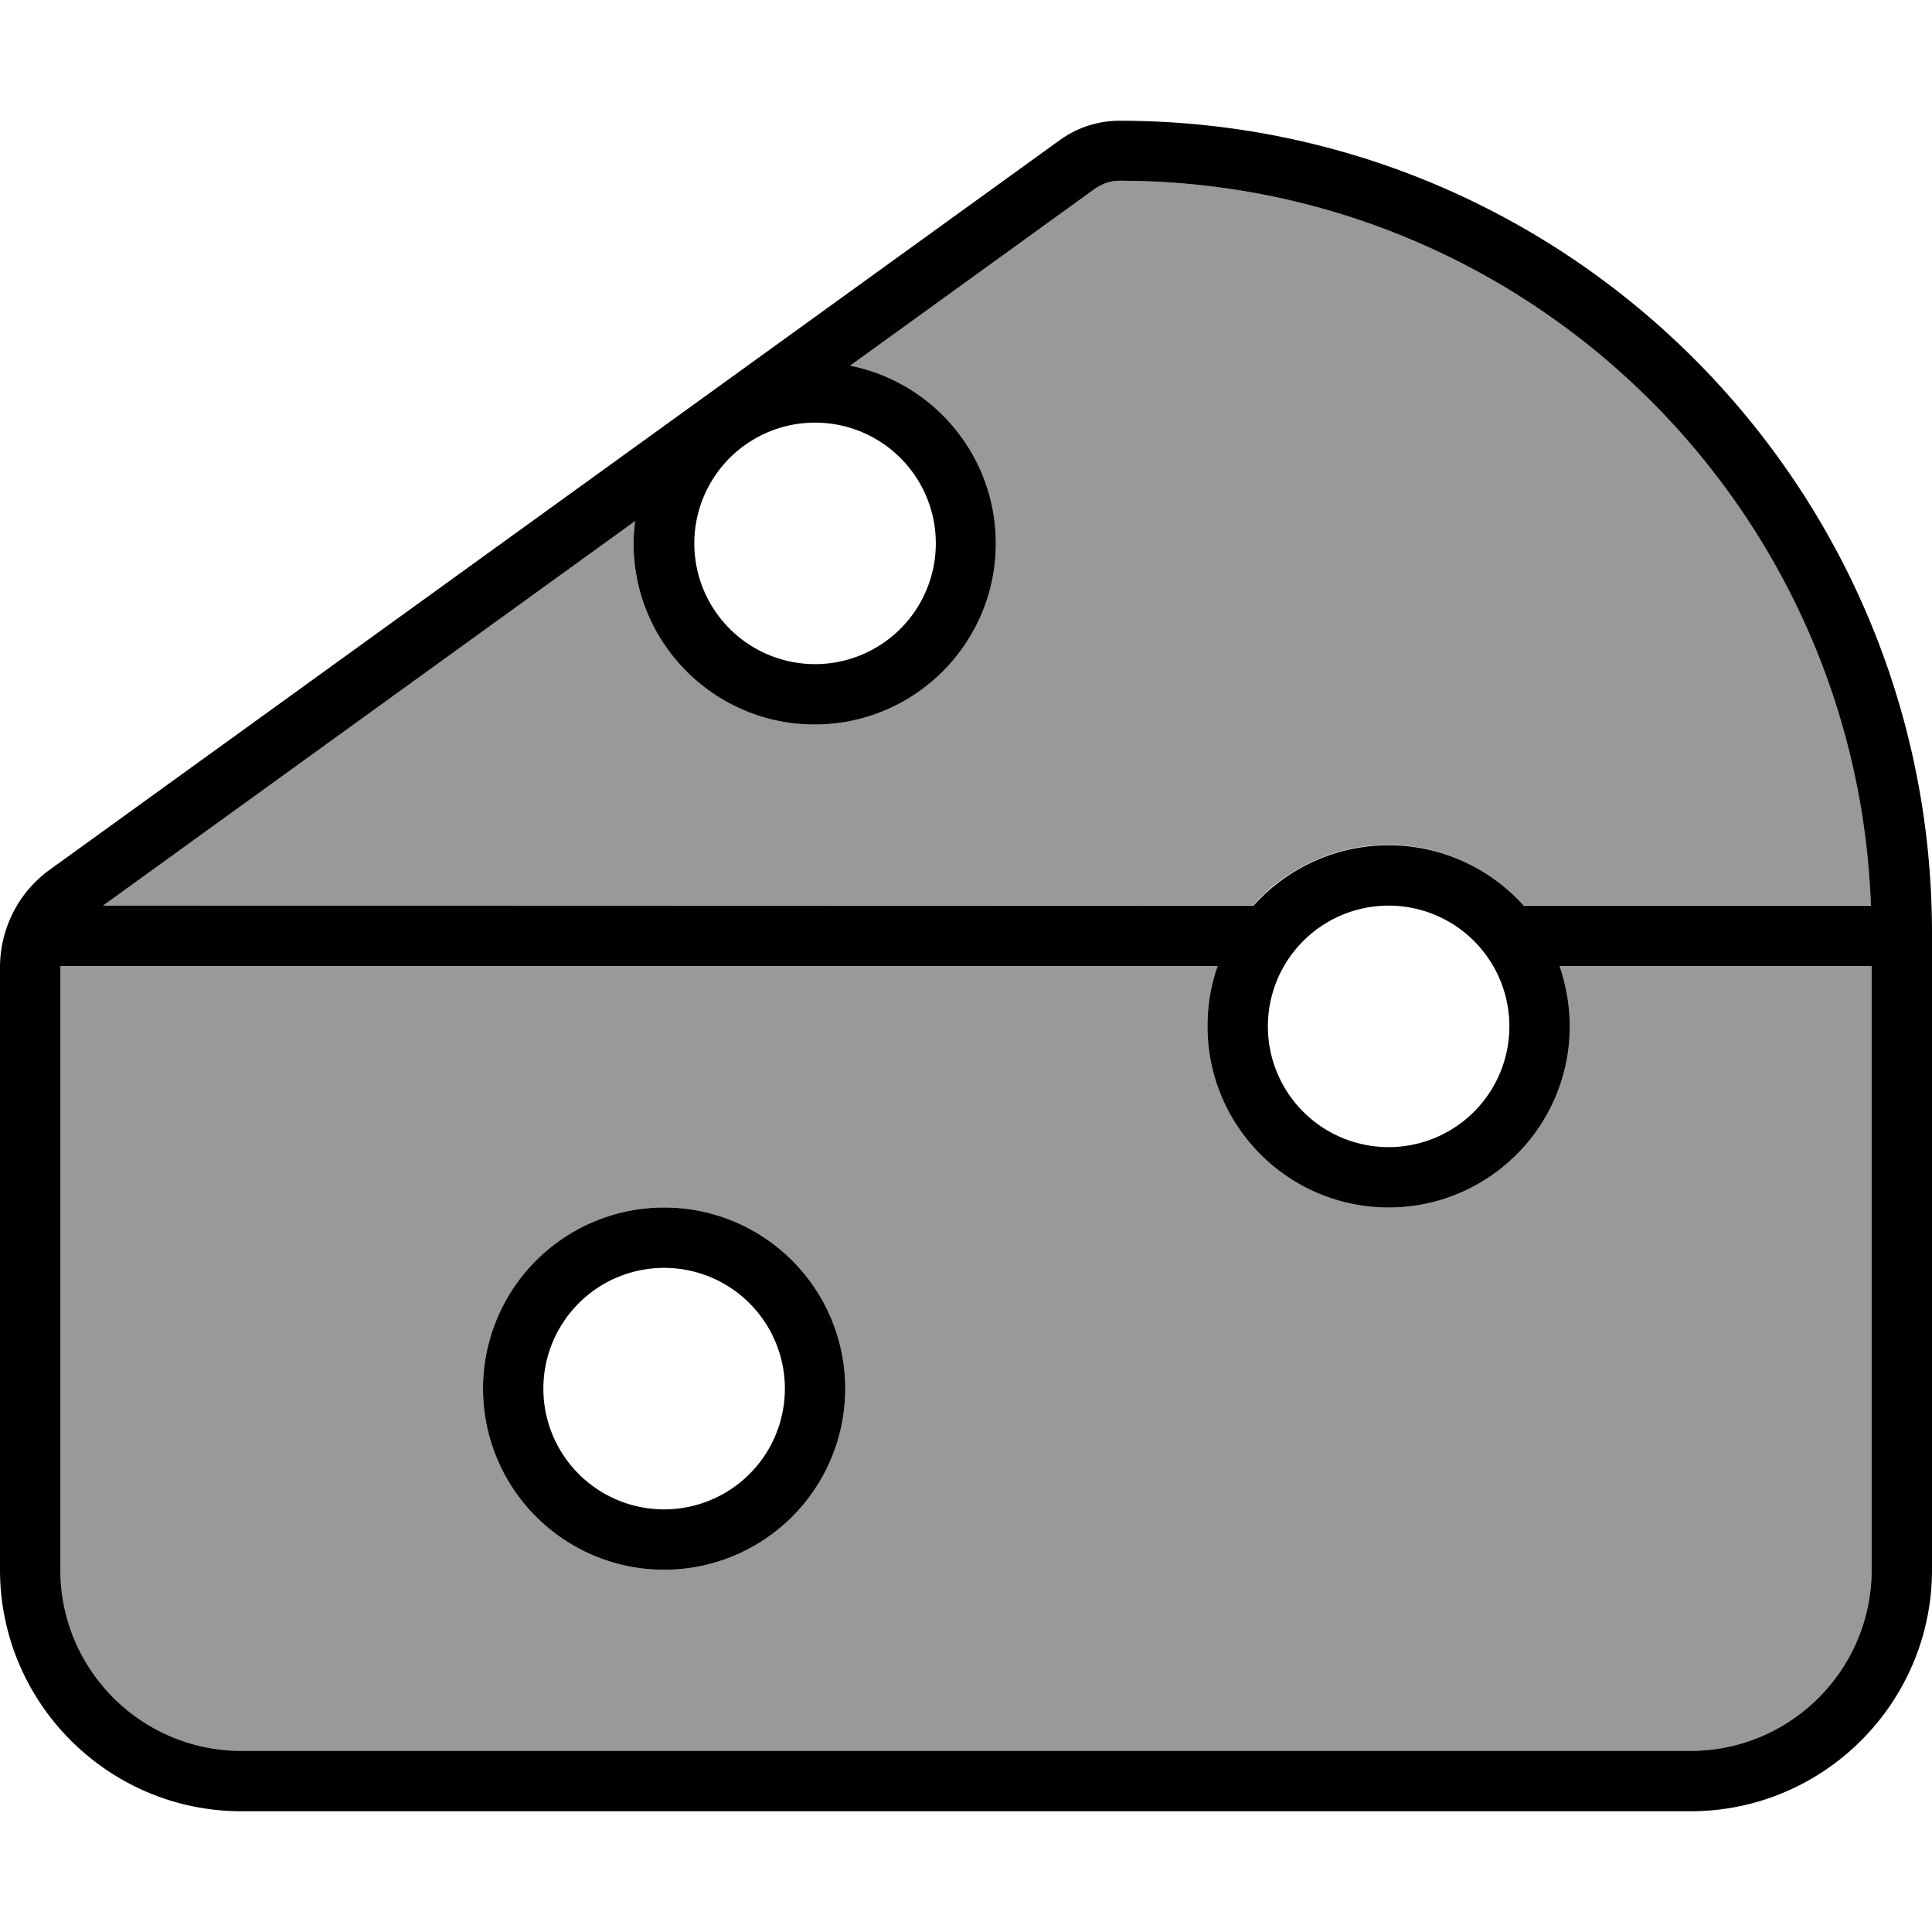 <svg xmlns="http://www.w3.org/2000/svg" viewBox="0 0 512 512"><!--! Font Awesome Pro 7.0.1 by @fontawesome - https://fontawesome.com License - https://fontawesome.com/license (Commercial License) Copyright 2025 Fonticons, Inc. --><path opacity=".4" fill="currentColor" d="M16 256l306.7 0c-1.8 5-2.7 10.4-2.7 16 0 26.5 21.5 48 48 48s48-21.5 48-48c0-5.6-1-11-2.7-16l82.7 0 0 160c0 26.5-21.5 48-48 48L64 464c-26.5 0-48-21.5-48-48l0-159.6 0-.4zm11.3-16l141-101.9c-.2 1.9-.4 3.9-.4 5.9 0 26.5 21.5 48 48 48s48-21.5 48-48c0-23.3-16.6-42.7-38.6-47.1l64.9-46.9c1.9-1.3 4.1-2.1 6.4-2.1 107.6 0 195.3 85.3 199.2 192l-92.1 0c-8.8-9.8-21.6-16-35.8-16s-27 6.2-35.8 16L27.3 240zM128 368a48 48 0 1 0 96 0 48 48 0 1 0 -96 0z"/><path fill="currentColor" d="M495.9 240l-92.1 0c-8.8-9.8-21.6-16-35.8-16s-27 6.2-35.8 16l-304.9 0 141-101.9c-.2 1.9-.4 3.9-.4 5.9 0 26.5 21.5 48 48 48s48-21.5 48-48c0-23.3-16.6-42.7-38.6-47.1l64.9-46.9c1.9-1.3 4.1-2.1 6.4-2.1 107.6 0 195.3 85.3 199.2 192zM16 256l306.7 0c-1.8 5-2.7 10.4-2.7 16 0 26.5 21.5 48 48 48s48-21.5 48-48c0-5.6-1-11-2.7-16l82.7 0 0 160c0 26.5-21.5 48-48 48L64 464c-26.5 0-48-21.5-48-48l0-159.6 0-.4zm320 16a32 32 0 1 1 64 0 32 32 0 1 1 -64 0zm176-16l0-8.7c0-118.9-96.4-215.3-215.3-215.3-5.7 0-11.2 1.8-15.8 5.1L13.3 230.4C4.9 236.4 0 246.1 0 256.4L0 416c0 35.3 28.7 64 64 64l384 0c35.3 0 64-28.7 64-64l0-160zM176 336a32 32 0 1 1 0 64 32 32 0 1 1 0-64zm0 80a48 48 0 1 0 0-96 48 48 0 1 0 0 96zm8-272a32 32 0 1 1 64 0 32 32 0 1 1 -64 0z"/></svg>
